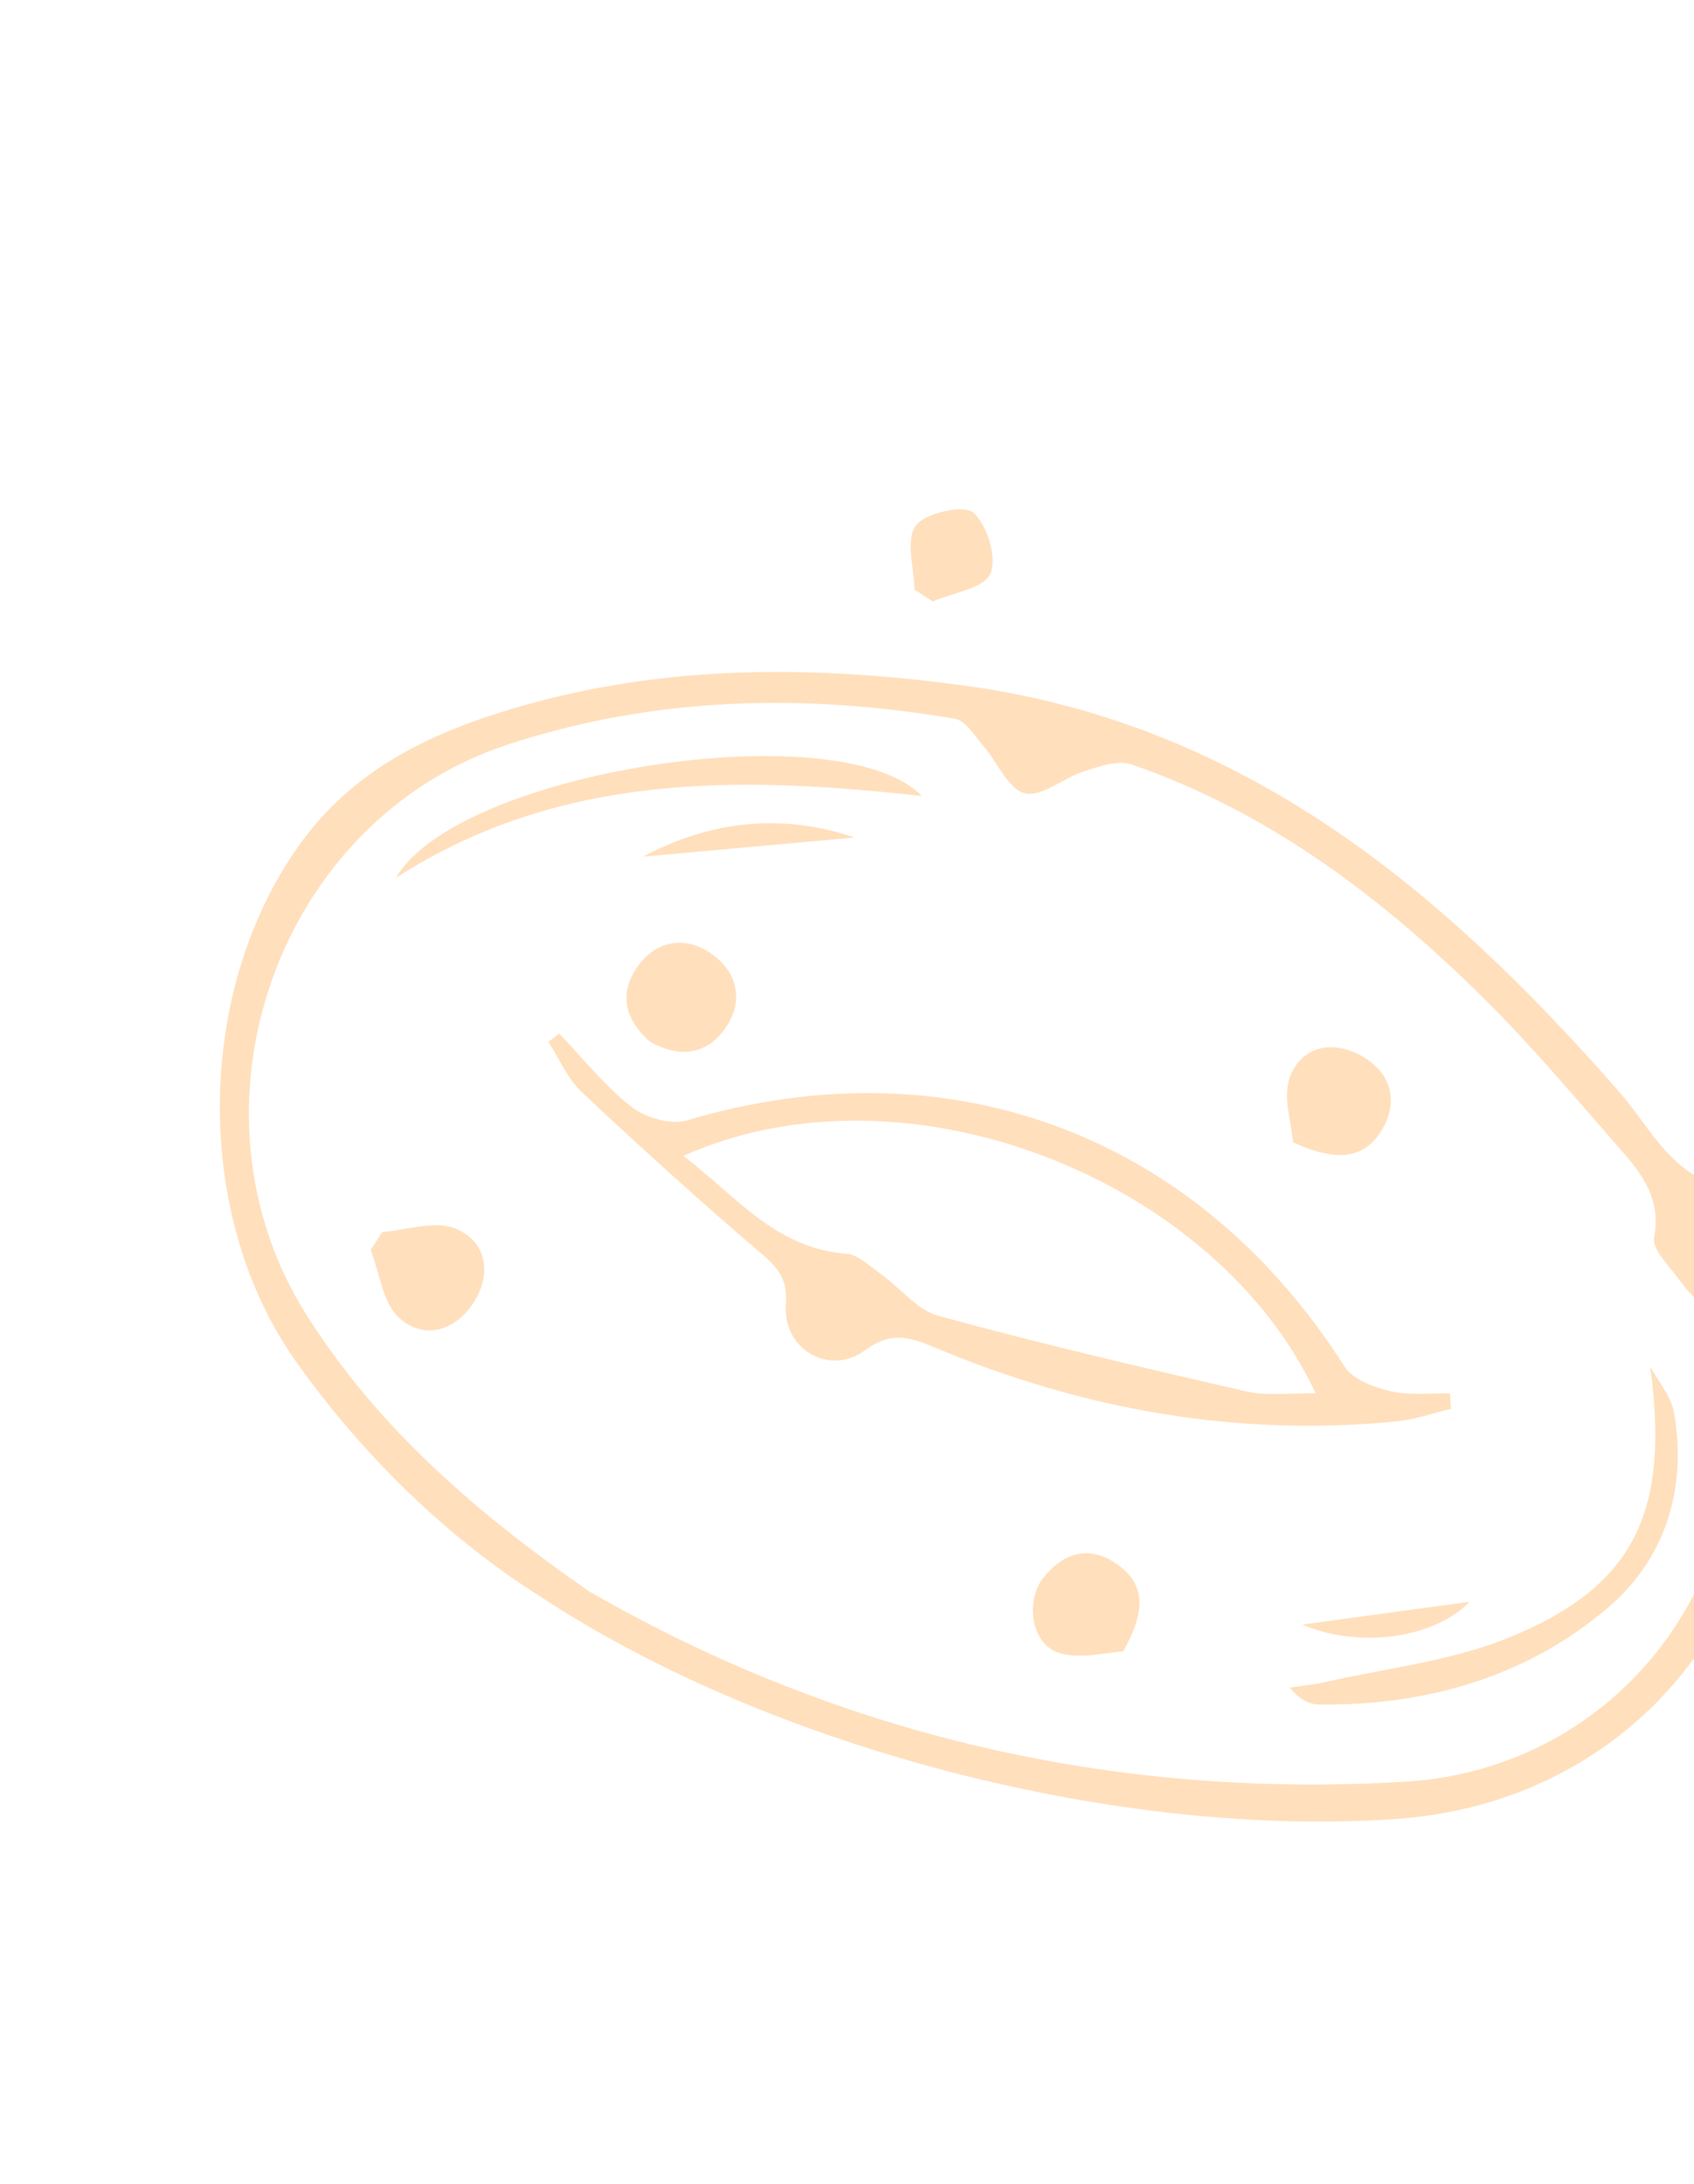 <svg width="280" height="361" viewBox="0 0 280 361" fill="none" xmlns="http://www.w3.org/2000/svg">
<path d="M88.984 263.671C74.483 254.477 60.305 241.12 48.86 224.936C31.68 200.68 32.268 162.807 50.115 138.785C59.098 126.695 71.976 120.797 85.889 116.788C110.067 109.803 134.494 109.955 159.262 113.297C205.553 119.543 238.362 147.018 267.644 180.468C273.081 186.691 276.389 194.891 286.465 196.603C291.331 197.43 291.451 203.3 290.004 208.304C289.167 211.207 288.775 214.688 289.561 217.527C300.894 258.703 273.602 297.559 231.033 300.617C185.503 303.897 127.617 289.221 88.997 263.679L88.984 263.671ZM97.66 263.186C138.729 286.792 184.144 297.355 232.206 294.489C269.809 292.252 294.317 256.189 284.14 220.349C283.239 217.181 279.872 214.736 277.814 211.841C276.118 209.453 273.03 206.604 273.416 204.485C274.617 197.919 271.197 193.781 267.526 189.609C260.322 181.39 253.29 172.99 245.546 165.298C228.628 148.496 209.862 134.219 187.006 126.337C184.787 125.579 181.703 126.667 179.2 127.475C175.815 128.551 172.176 131.795 169.398 131.113C166.629 130.419 164.866 125.966 162.518 123.267C161.091 121.618 159.623 119.104 157.855 118.801C132.926 114.554 108.111 115.117 83.909 123.069C45.687 135.618 29.076 183.389 50.774 217.519C62.596 236.132 78.849 250.19 97.63 263.203L97.66 263.186Z" fill="#FFDFBC"/>
<path d="M151.148 97.474C151.078 93.859 149.67 89.288 151.351 86.912C152.853 84.787 159.281 83.37 160.854 84.714C163.198 86.739 164.838 92.192 163.698 94.825C162.618 97.277 157.529 97.948 154.189 99.4C153.177 98.746 152.169 98.115 151.148 97.474Z" fill="#FFDFBC"/>
<path d="M92.438 170.841C96.388 174.952 99.973 179.517 104.413 182.982C106.725 184.783 110.948 185.964 113.634 185.155C157.043 172.266 197.842 187.551 222.246 225.875C223.618 228.032 227.143 229.308 229.891 229.955C233.008 230.677 236.404 230.235 239.669 230.307C239.72 231.158 239.78 231.996 239.831 232.846C236.838 233.566 233.876 234.633 230.846 234.93C204.448 237.528 179.128 233.013 154.733 222.81C150.663 221.11 147.474 219.851 142.979 223.18C137.08 227.528 129.335 222.984 129.897 215.573C130.258 210.757 127.997 209.044 124.999 206.474C115.176 198.046 105.559 189.352 96.135 180.474C93.791 178.271 92.452 174.991 90.645 172.209C91.244 171.76 91.839 171.29 92.438 170.841ZM217.467 230.292C200.975 194.931 149.836 174.498 112.956 191.055C121.576 197.599 128.129 206.332 139.856 207.216C141.833 207.366 143.77 209.269 145.587 210.569C148.814 212.869 151.609 216.544 155.154 217.506C172.003 222.095 189.013 226.097 206.028 229.976C209.55 230.777 213.372 230.21 217.467 230.292Z" fill="#FFDFBC"/>
<path d="M272.763 225.862C274.118 228.395 276.232 230.797 276.702 233.487C278.891 246.195 275.202 257.787 265.615 265.864C252.199 277.191 235.794 281.907 218.155 281.728C216.524 281.714 214.904 281.032 213.177 278.934C215.118 278.638 217.095 278.457 219.016 278.021C229.108 275.716 239.697 274.588 249.192 270.75C270.305 262.241 275.994 249.808 272.763 225.862Z" fill="#FFDFBC"/>
<path d="M65.463 145.086C75.559 127.468 138.888 117.638 152.372 131.569C121.905 128.178 92.343 127.749 65.463 145.086Z" fill="#FFDFBC"/>
<path d="M185.65 272.955C182.924 273.068 178.508 274.347 174.927 273.156C170.385 271.638 169.412 264.477 172.567 260.622C175.944 256.507 180.226 255.38 184.683 258.569C189.06 261.686 189.648 265.92 185.637 272.947L185.65 272.955Z" fill="#FFDFBC"/>
<path d="M213.734 188.782C213.523 185.831 211.933 181.283 213.258 177.89C215.3 172.672 220.646 171.856 225.439 174.749C229.95 177.479 231.14 182.077 228.482 186.625C225.637 191.488 221.079 192.196 213.726 188.794L213.734 188.782Z" fill="#FFDFBC"/>
<path d="M63.159 203.639C67.206 203.332 71.788 201.687 75.189 203.032C80.398 205.081 81.355 210.467 78.317 215.232C75.325 219.953 70.06 221.582 65.932 217.773C63.242 215.298 62.759 210.422 61.274 206.617C61.913 205.626 62.519 204.631 63.159 203.639Z" fill="#FFDFBC"/>
<path d="M107.414 172.157C103.18 168.445 102.212 163.974 105.573 159.503C108.709 155.322 113.416 154.677 117.663 157.689C121.871 160.677 122.948 165.345 120.049 169.697C116.976 174.318 112.417 174.986 107.414 172.157Z" fill="#FFDFBC"/>
<path d="M106.289 141.588C117.547 135.616 129.204 134.356 141.258 138.428L106.289 141.588Z" fill="#FFDFBC"/>
<path d="M215.271 268.514C225.176 267.172 234.014 265.964 242.916 264.743C237.124 270.704 224.82 272.604 215.271 268.514Z" fill="#FFDFBC"/>
</svg>
